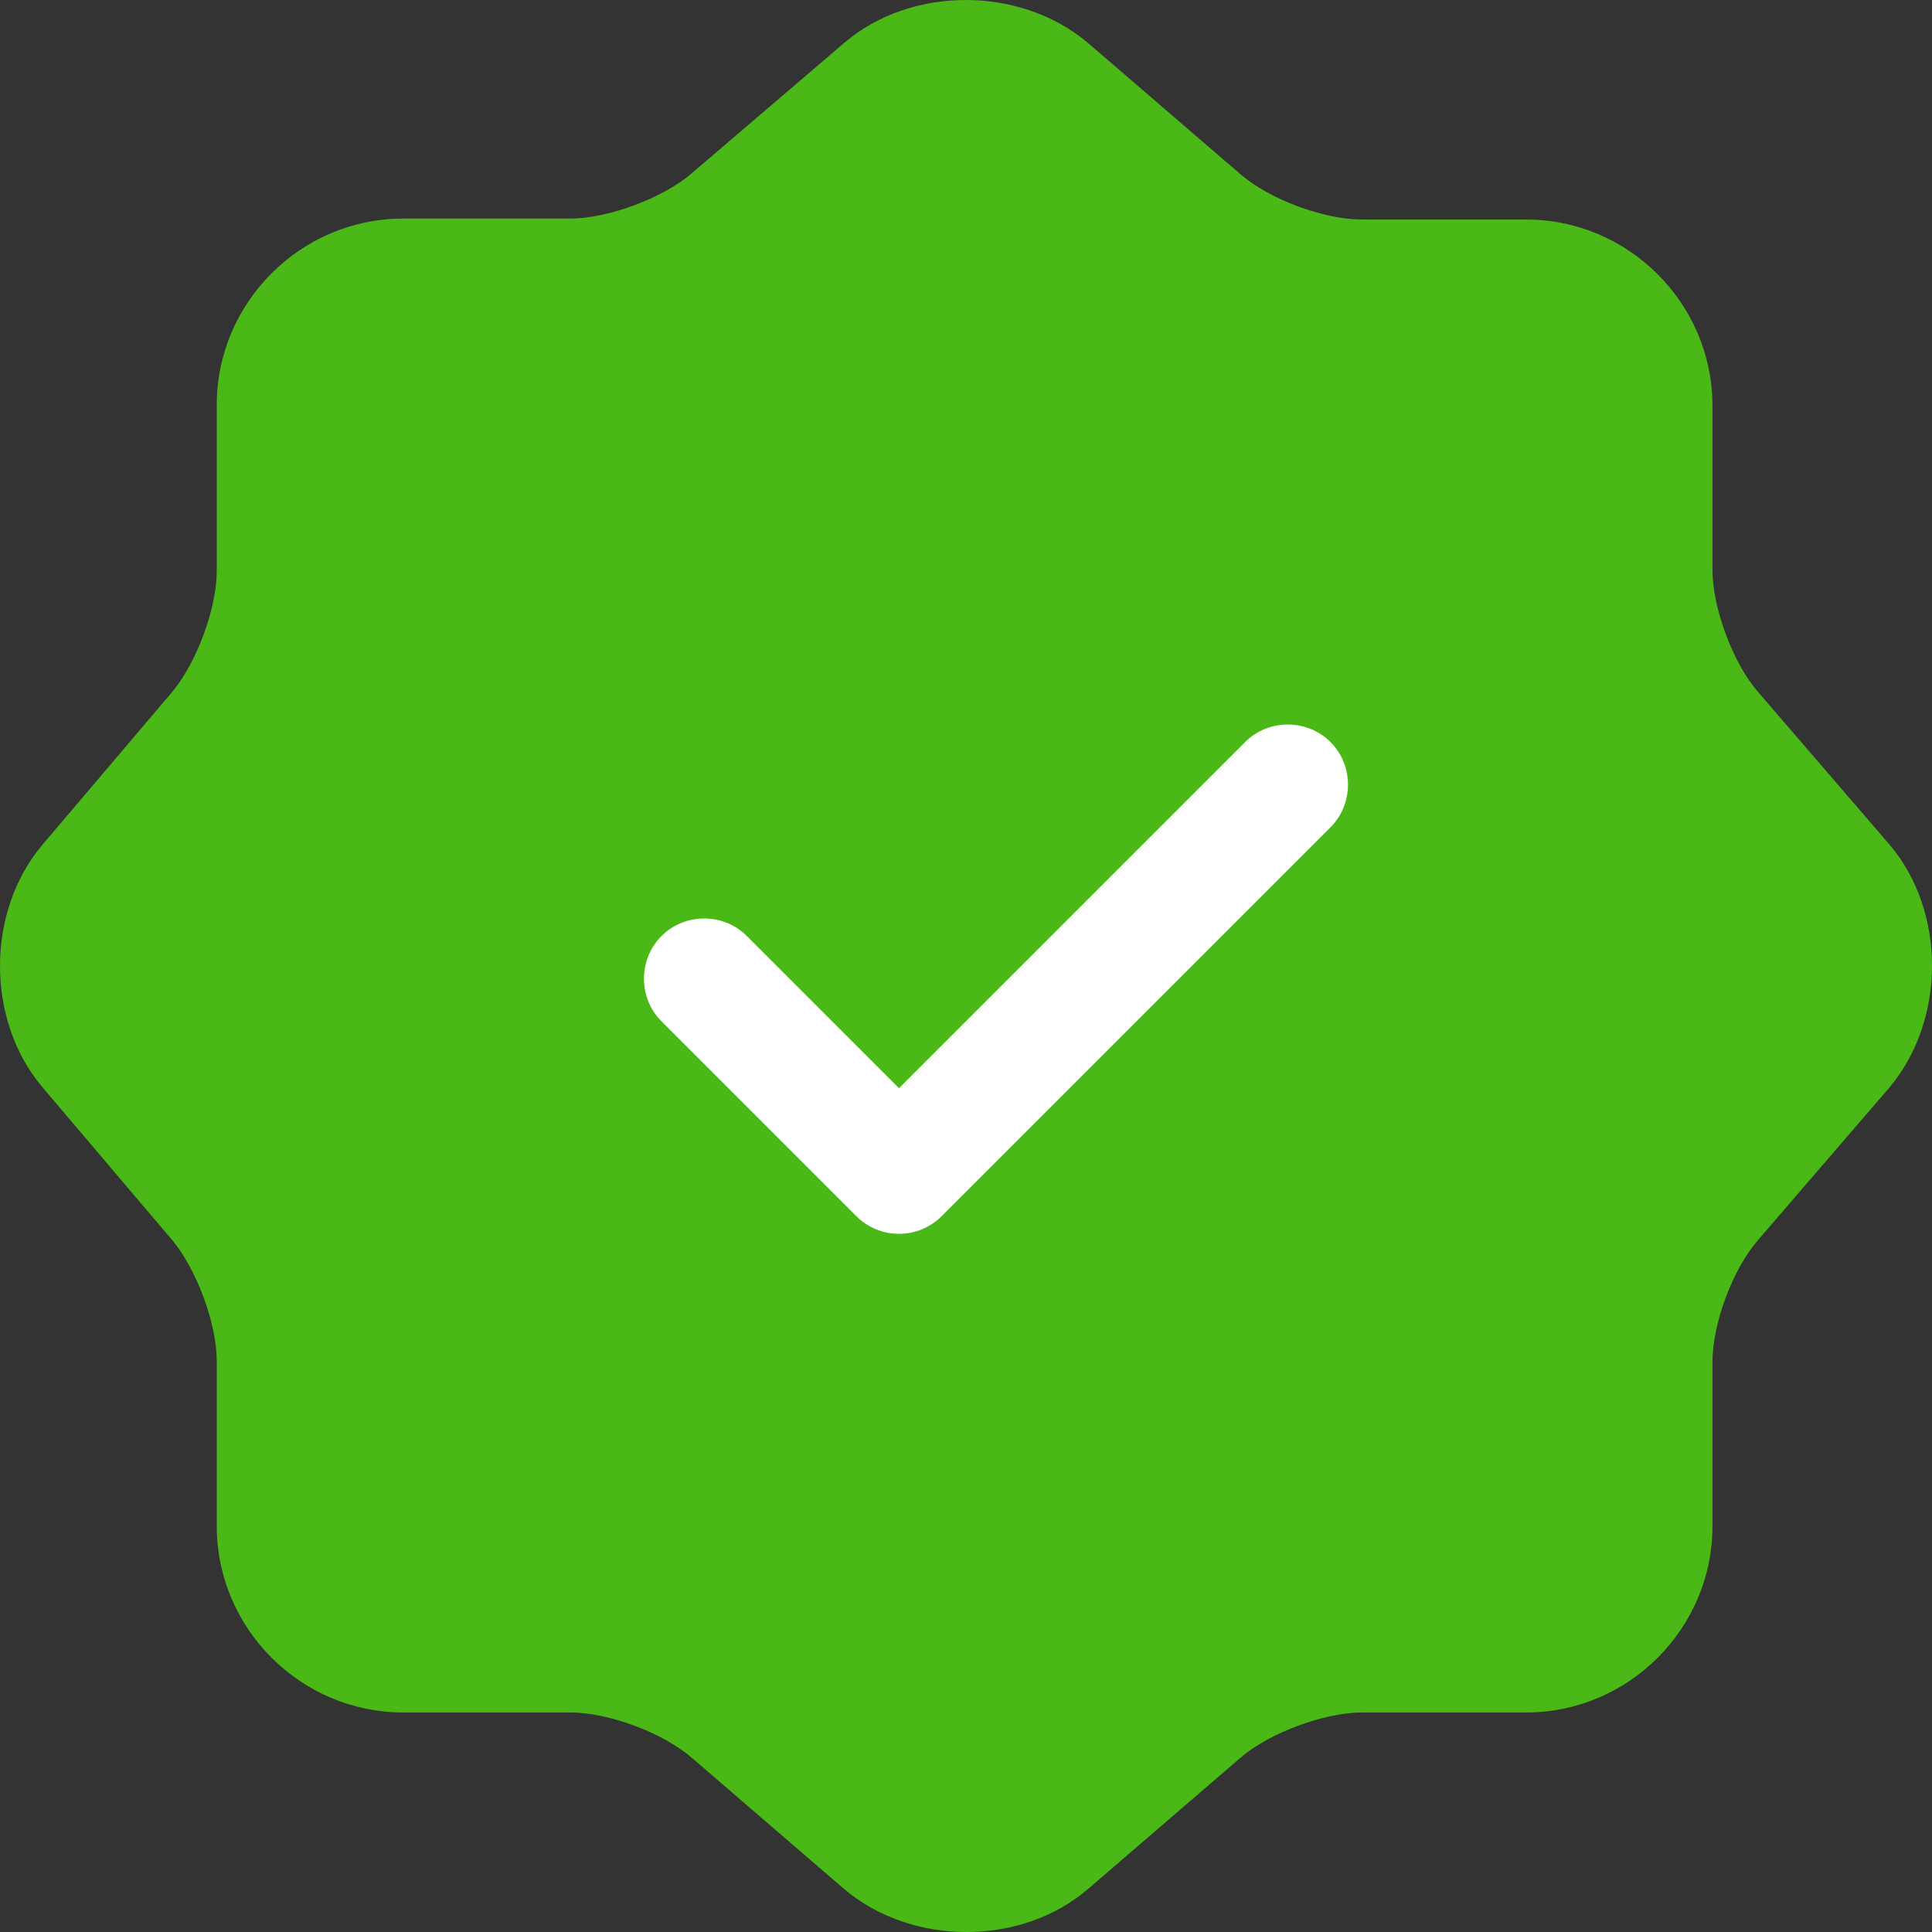<svg width="16" height="16" viewBox="0 0 16 16" fill="none" xmlns="http://www.w3.org/2000/svg">
<rect x="0" y="0" width="16" height="16" fill="#333333" stroke="none"/>
<g id="Icon_Verify">
<g id="verify">
<path id="Vector" d="M6.993 0.354C7.545 -0.118 8.449 -0.118 9.008 0.354L10.272 1.442C10.512 1.65 10.96 1.818 11.28 1.818H12.639C13.487 1.818 14.182 2.513 14.182 3.361V4.721C14.182 5.033 14.35 5.489 14.558 5.729L15.646 6.992C16.118 7.544 16.118 8.448 15.646 9.008L14.558 10.271C14.35 10.511 14.182 10.959 14.182 11.279V12.639C14.182 13.487 13.487 14.182 12.639 14.182H11.28C10.968 14.182 10.512 14.35 10.272 14.558L9.008 15.646C8.457 16.118 7.553 16.118 6.993 15.646L5.73 14.558C5.49 14.35 5.042 14.182 4.722 14.182H3.339C2.491 14.182 1.795 13.487 1.795 12.639V11.271C1.795 10.959 1.627 10.511 1.427 10.271L0.348 9C-0.116 8.448 -0.116 7.552 0.348 7L1.427 5.729C1.627 5.489 1.795 5.041 1.795 4.729V3.353C1.795 2.505 2.491 1.81 3.339 1.81H4.722C5.034 1.81 5.49 1.642 5.73 1.434L6.993 0.354Z" fill="#4AB817"/>
<path id="Vector_2" d="M7.445 10.218C7.312 10.218 7.185 10.165 7.092 10.072L5.478 8.458C5.285 8.265 5.285 7.945 5.478 7.752C5.672 7.558 5.992 7.558 6.185 7.752L7.445 9.012L10.312 6.145C10.505 5.952 10.825 5.952 11.018 6.145C11.212 6.338 11.212 6.658 11.018 6.852L7.798 10.072C7.705 10.165 7.578 10.218 7.445 10.218Z" fill="white"/>
</g>
</g>
</svg>
